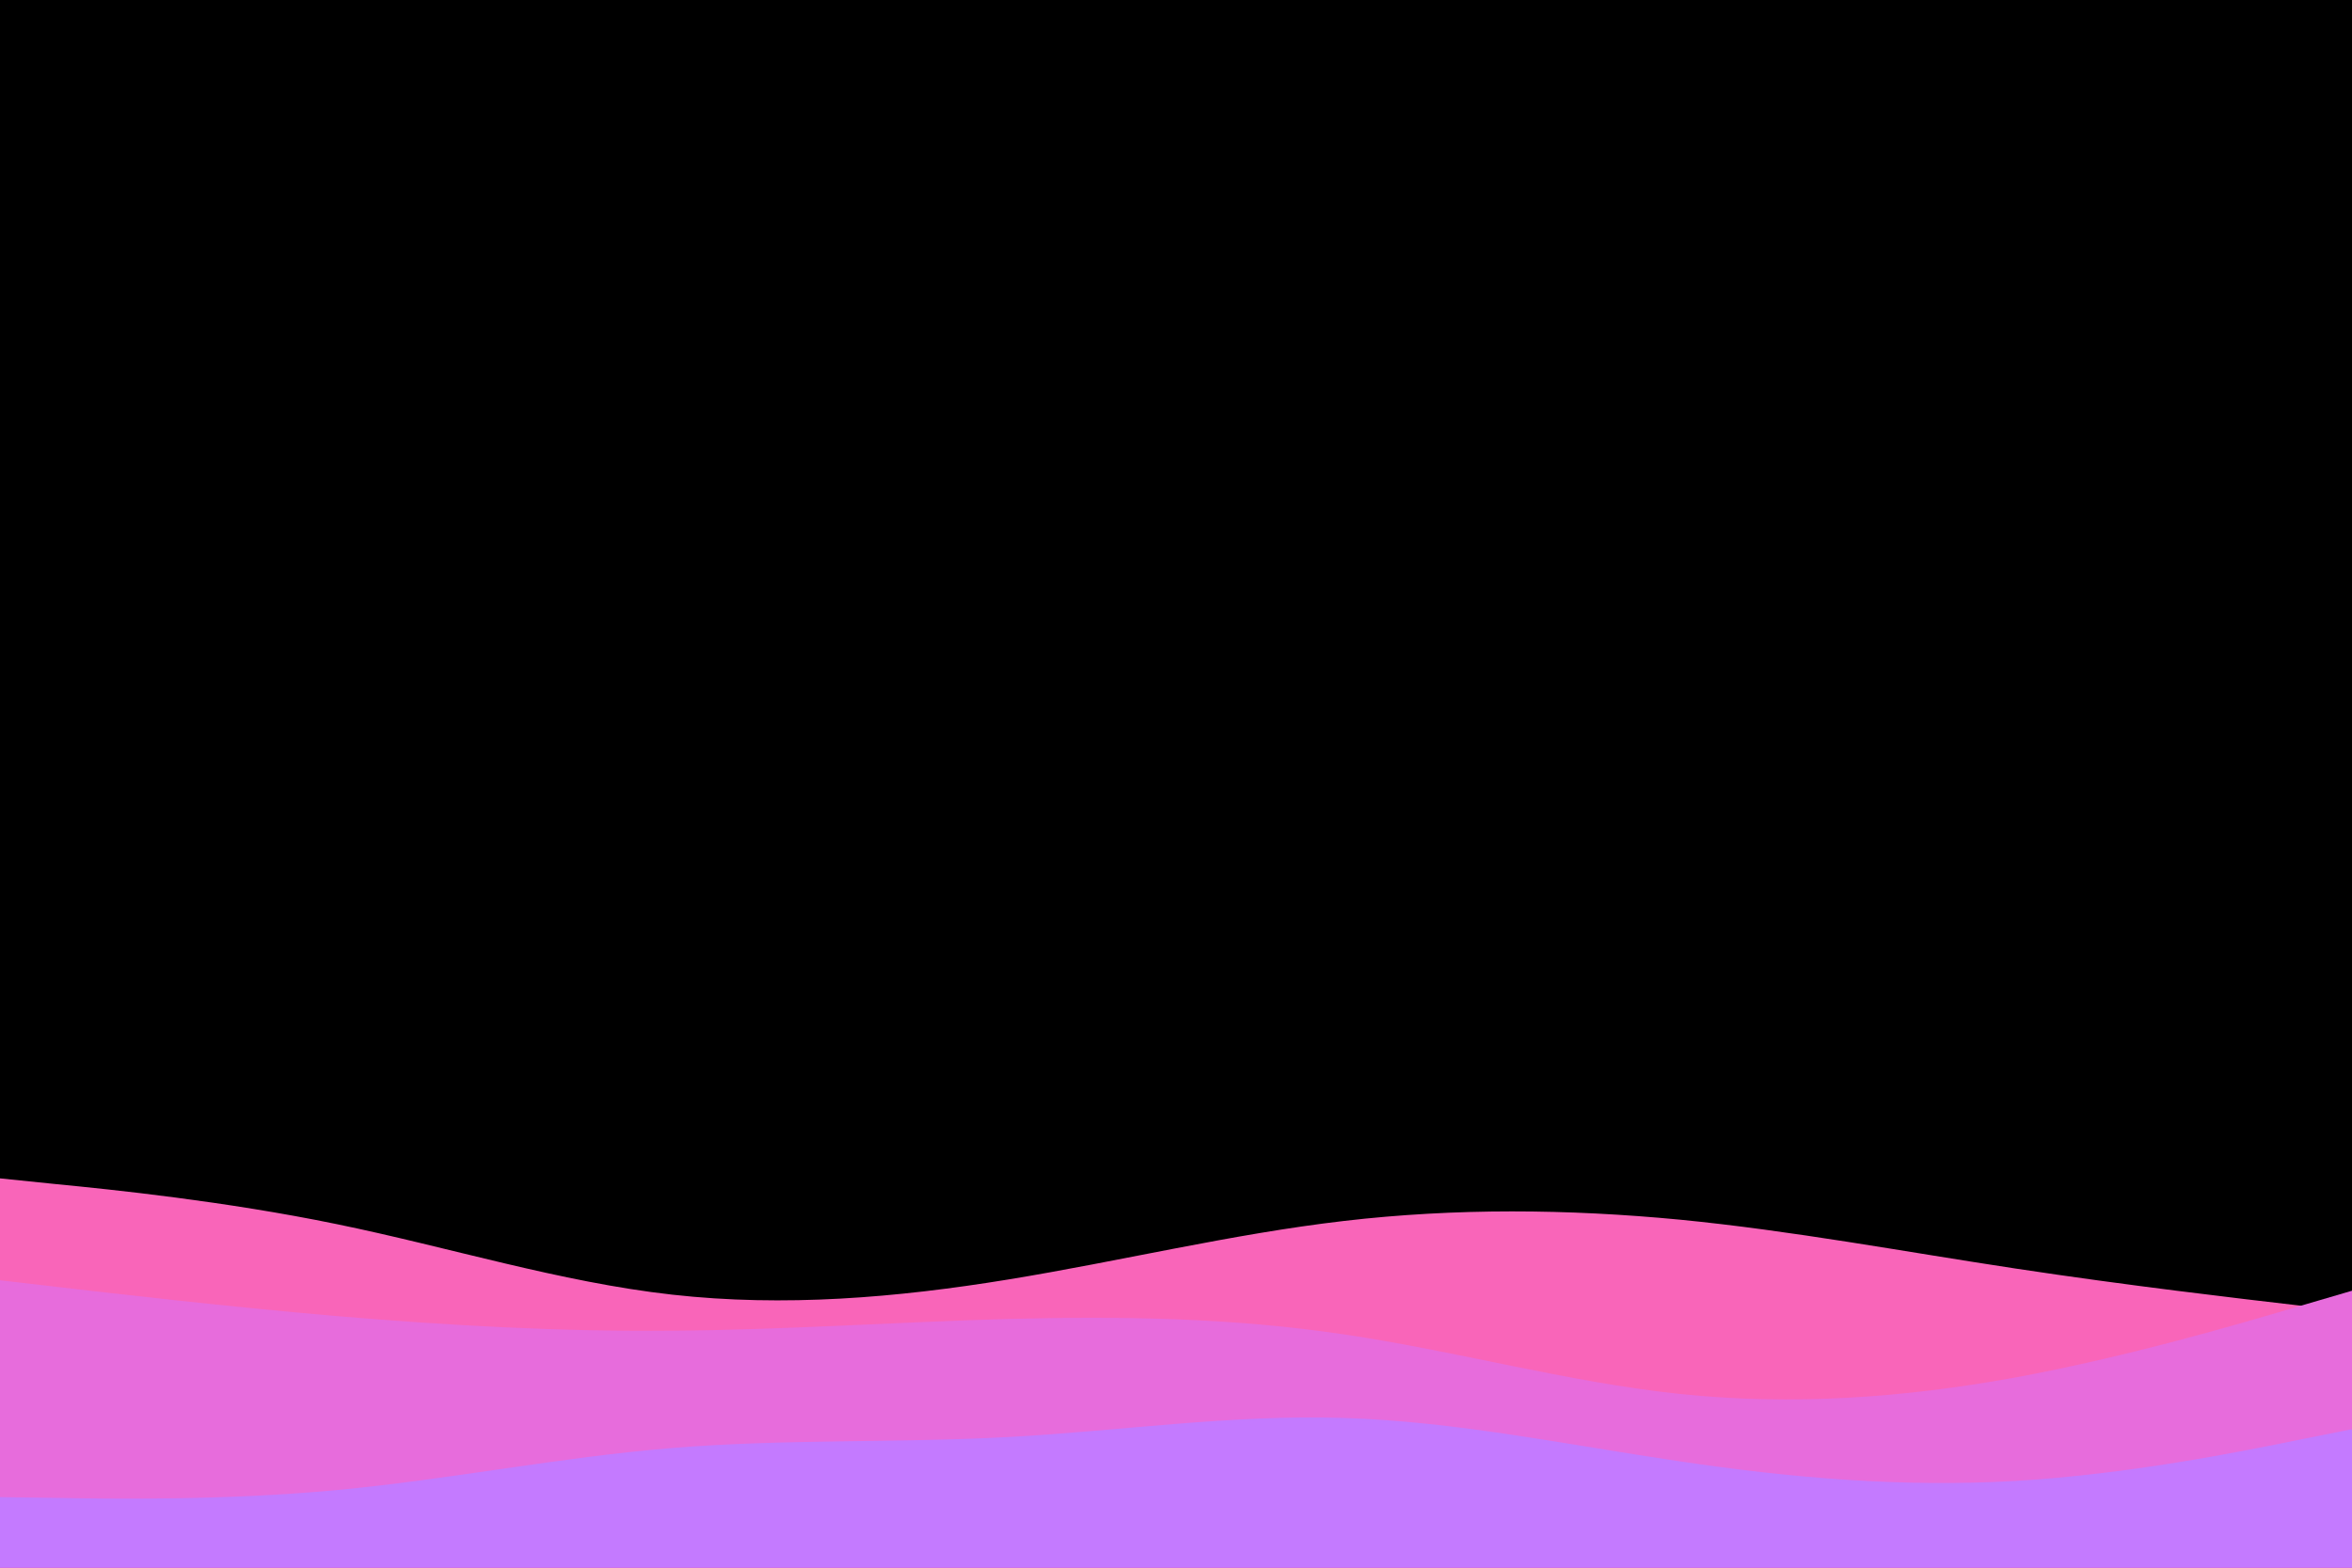 <svg id="visual" viewBox="0 0 900 600" width="900" height="600" xmlns="http://www.w3.org/2000/svg" xmlns:xlink="http://www.w3.org/1999/xlink" version="1.1"><rect x="0" y="0" width="900" height="600" fill="#000000"></rect><path d="M0 451L21.5 453.2C43 455.3 86 459.7 128.8 468.5C171.7 477.3 214.3 490.7 257.2 495.5C300 500.3 343 496.7 385.8 489.7C428.7 482.7 471.3 472.3 514.2 467.3C557 462.3 600 462.7 642.8 466.8C685.7 471 728.3 479 771.2 485.5C814 492 857 497 878.5 499.5L900 502L900 601L878.5 601C857 601 814 601 771.2 601C728.3 601 685.7 601 642.8 601C600 601 557 601 514.2 601C471.3 601 428.7 601 385.8 601C343 601 300 601 257.2 601C214.3 601 171.7 601 128.8 601C86 601 43 601 21.5 601L0 601Z" fill="#f965b9"></path><path d="M0 490L21.5 492.5C43 495 86 500 128.8 503.7C171.7 507.3 214.3 509.7 257.2 509.3C300 509 343 506 385.8 504.8C428.7 503.7 471.3 504.3 514.2 510.7C557 517 600 529 642.8 533.5C685.7 538 728.3 535 771.2 527.2C814 519.3 857 506.7 878.5 500.3L900 494L900 601L878.5 601C857 601 814 601 771.2 601C728.3 601 685.7 601 642.8 601C600 601 557 601 514.2 601C471.3 601 428.7 601 385.8 601C343 601 300 601 257.2 601C214.3 601 171.7 601 128.8 601C86 601 43 601 21.5 601L0 601Z" fill="#e76cdc"></path><path d="M0 573L21.5 573.3C43 573.7 86 574.3 128.8 570.3C171.7 566.3 214.3 557.7 257.2 554.2C300 550.7 343 552.3 385.8 550C428.7 547.7 471.3 541.3 514.2 542.7C557 544 600 553 642.8 559.3C685.7 565.7 728.3 569.3 771.2 566.8C814 564.3 857 555.7 878.5 551.3L900 547L900 601L878.5 601C857 601 814 601 771.2 601C728.3 601 685.7 601 642.8 601C600 601 557 601 514.2 601C471.3 601 428.7 601 385.8 601C343 601 300 601 257.2 601C214.3 601 171.7 601 128.8 601C86 601 43 601 21.5 601L0 601Z" fill="#c47aff"></path></svg>